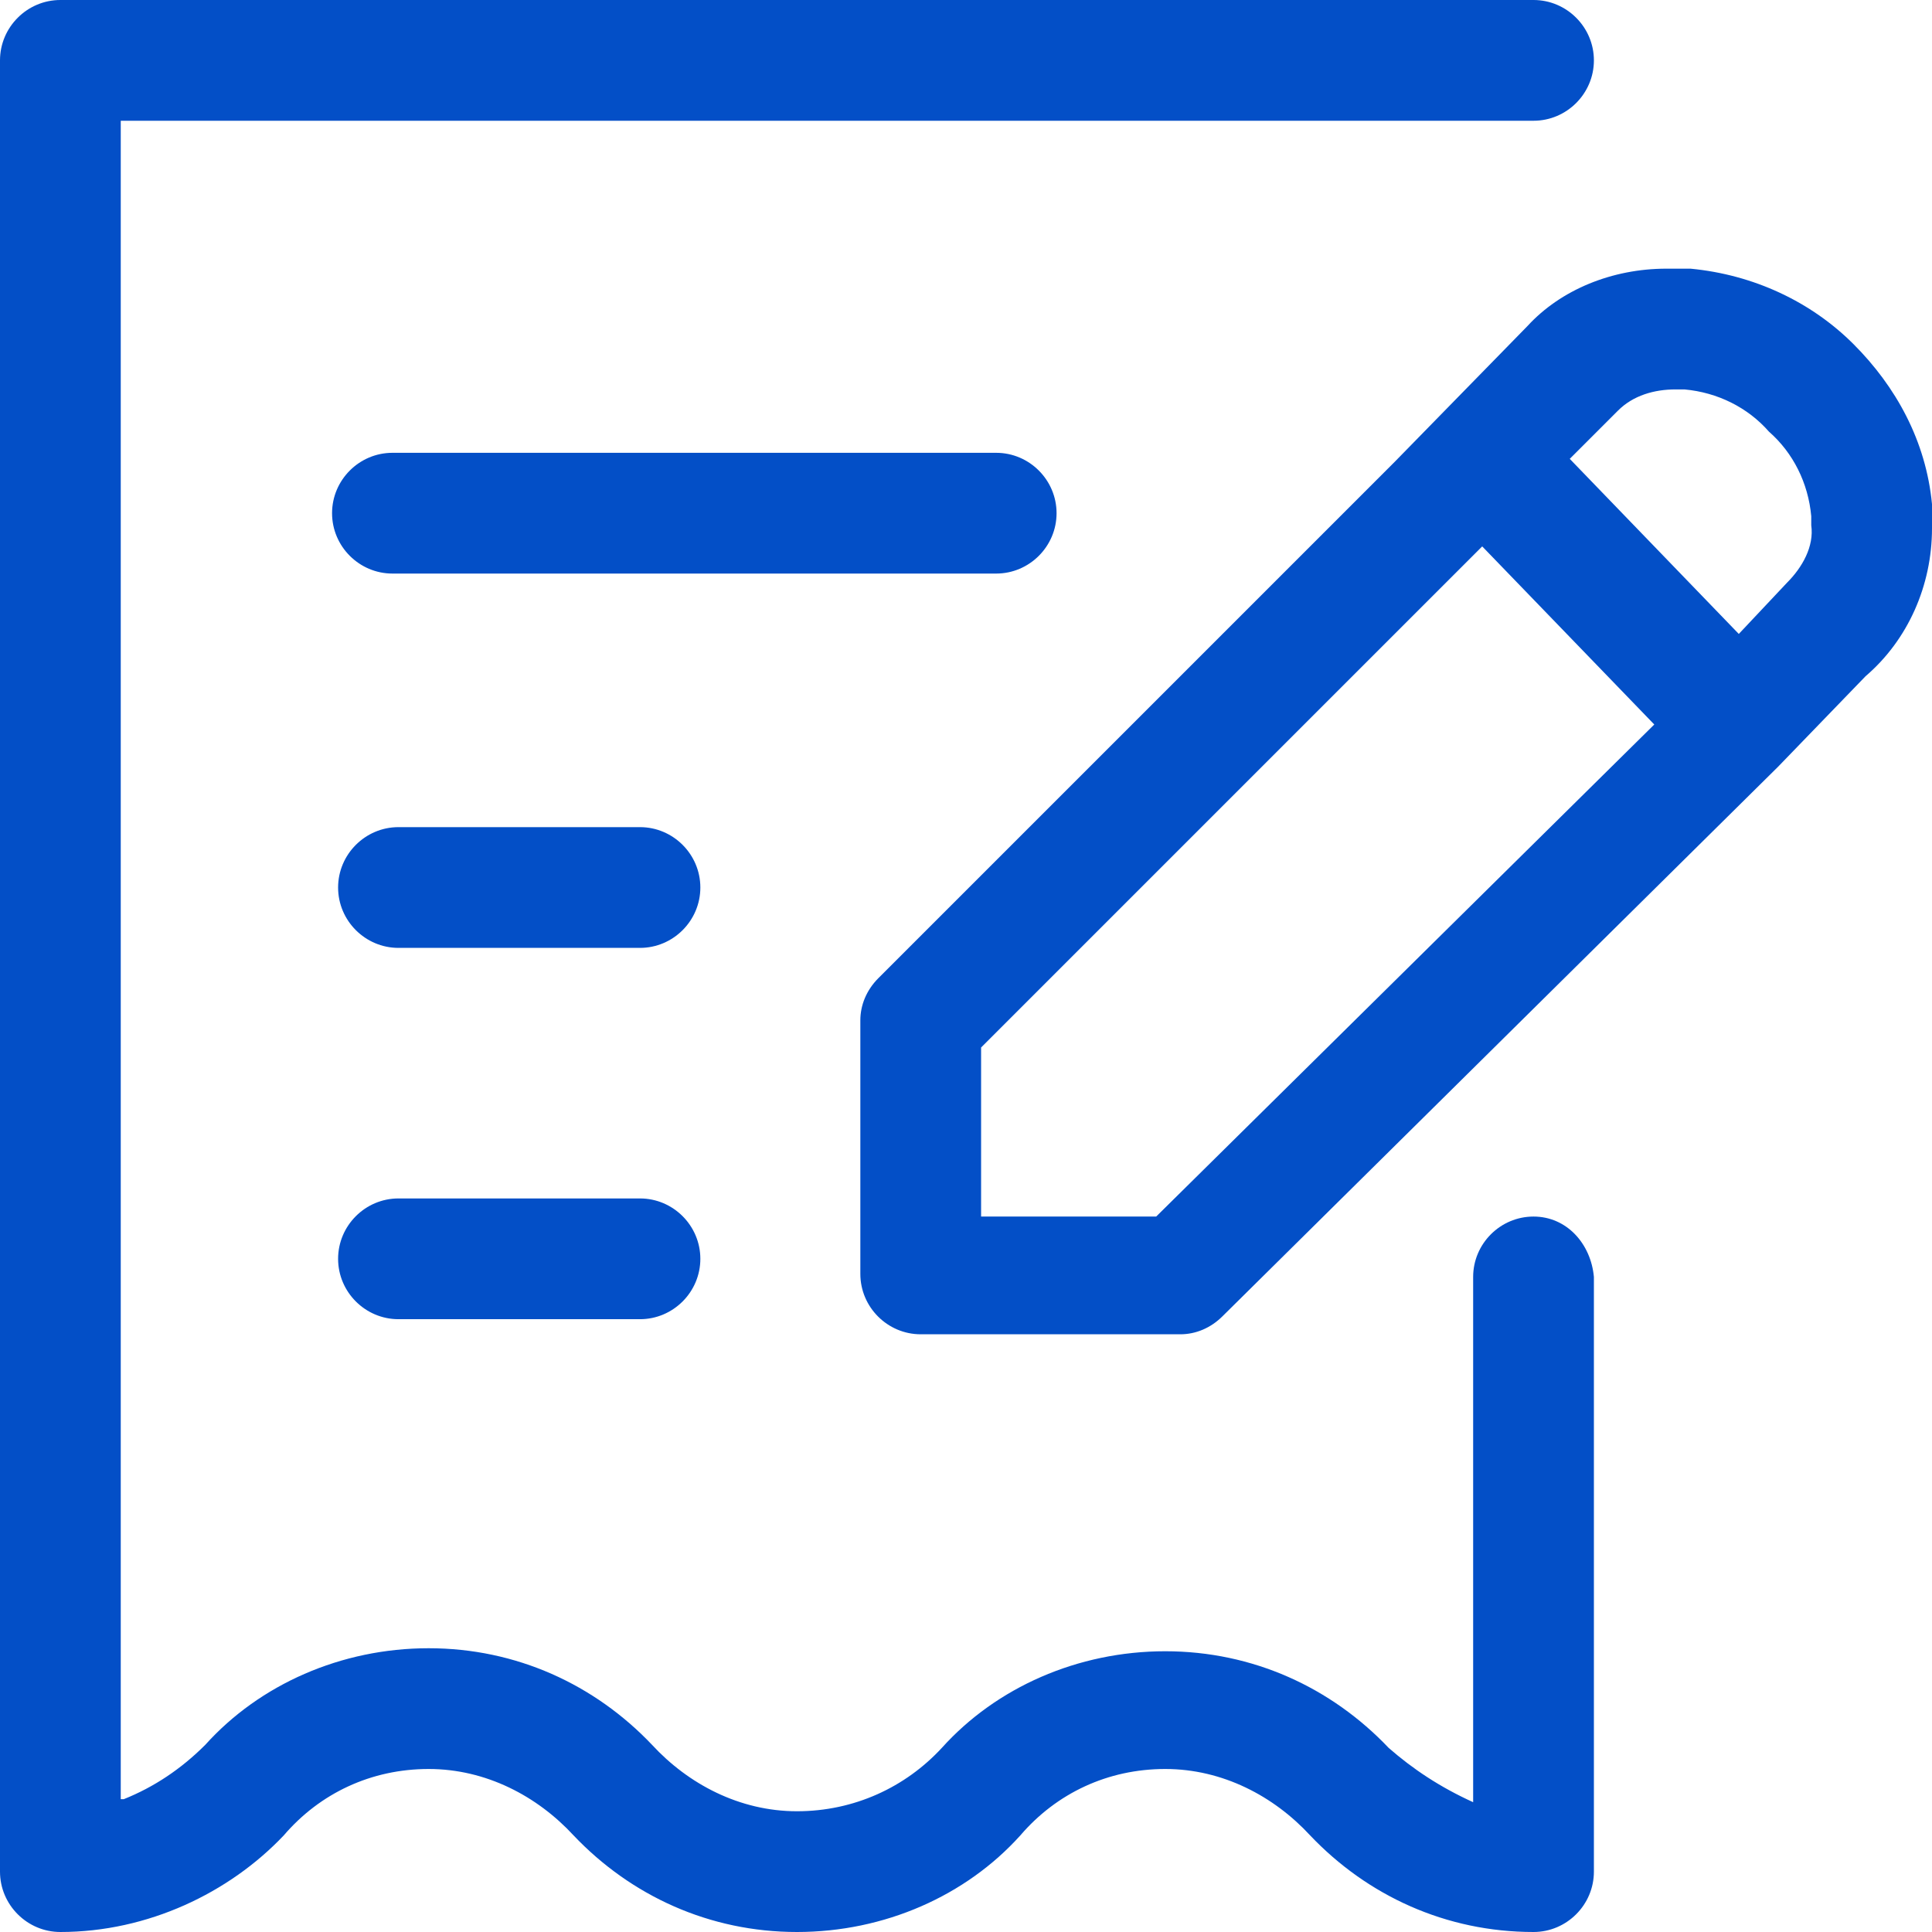 <svg version="1.1" id="Capa_1" xmlns="http://www.w3.org/2000/svg" x="0" y="0" viewBox="0 0 64 64" xml:space="preserve"><style>.title-icon{fill:#034fc7}</style><path class="title-icon" d="M61.4 11.4C60 10 58.1 9.1 56 8.9h-.8c-1.8 0-3.5.7-4.6 1.9l-4.4 4.5-17.1 17.1c-.4.4-.6.9-.6 1.4v8.4c0 1.1.9 2 2 2h8.6c.5 0 1-.2 1.4-.6l18.4-18.2 2.9-3c1.4-1.2 2.2-3 2.2-4.9v-.8c-.2-2.1-1.2-3.9-2.6-5.3zM38.3 40.3h-5.8v-5.6l16.6-16.6 5.7 5.9-16.5 16.3zm20.9-21L57.6 21 52 15.2l1.6-1.6c.5-.5 1.2-.7 1.9-.7h.3c1.1.1 2.1.6 2.8 1.4.8.7 1.3 1.7 1.4 2.8v.3c.1.7-.3 1.4-.8 1.9zM21.2 39.7h-8c-1.1 0-2 .9-2 2s.9 2 2 2h8c1.1 0 2-.9 2-2s-.9-2-2-2zM21.2 27.4h-8c-1.1 0-2 .9-2 2s.9 2 2 2h8c1.1 0 2-.9 2-2s-.9-2-2-2zM35 17c0-1.1-.9-2-2-2H13c-1.1 0-2 .9-2 2s.9 2 2 2h20c1.1 0 2-.9 2-2z"/><path class="title-icon" d="M50.8 40.3c-1.1 0-2 .9-2 2v17.4c-1.1-.5-2-1.1-2.8-1.8-1.9-2-4.5-3.2-7.4-3.2s-5.6 1.2-7.4 3.2C30 59.2 28.3 60 26.4 60s-3.6-.9-4.8-2.2c-1.9-2-4.5-3.2-7.4-3.2s-5.6 1.2-7.4 3.2c-.8.8-1.7 1.4-2.7 1.8H4V4h46.8c1.1 0 2-.9 2-2s-.9-2-2-2H2C.9 0 0 .9 0 2v60c0 1.1.9 2 2 2 2.9 0 5.6-1.3 7.4-3.2 1.2-1.4 2.9-2.2 4.8-2.2s3.6.9 4.8 2.2c1.9 2 4.5 3.2 7.4 3.2s5.6-1.2 7.4-3.2c1.2-1.4 2.9-2.2 4.8-2.2s3.6.9 4.8 2.2c1.9 2 4.5 3.2 7.4 3.2 1.1 0 2-.9 2-2V42.3c-.1-1.1-.9-2-2-2z"/></svg>